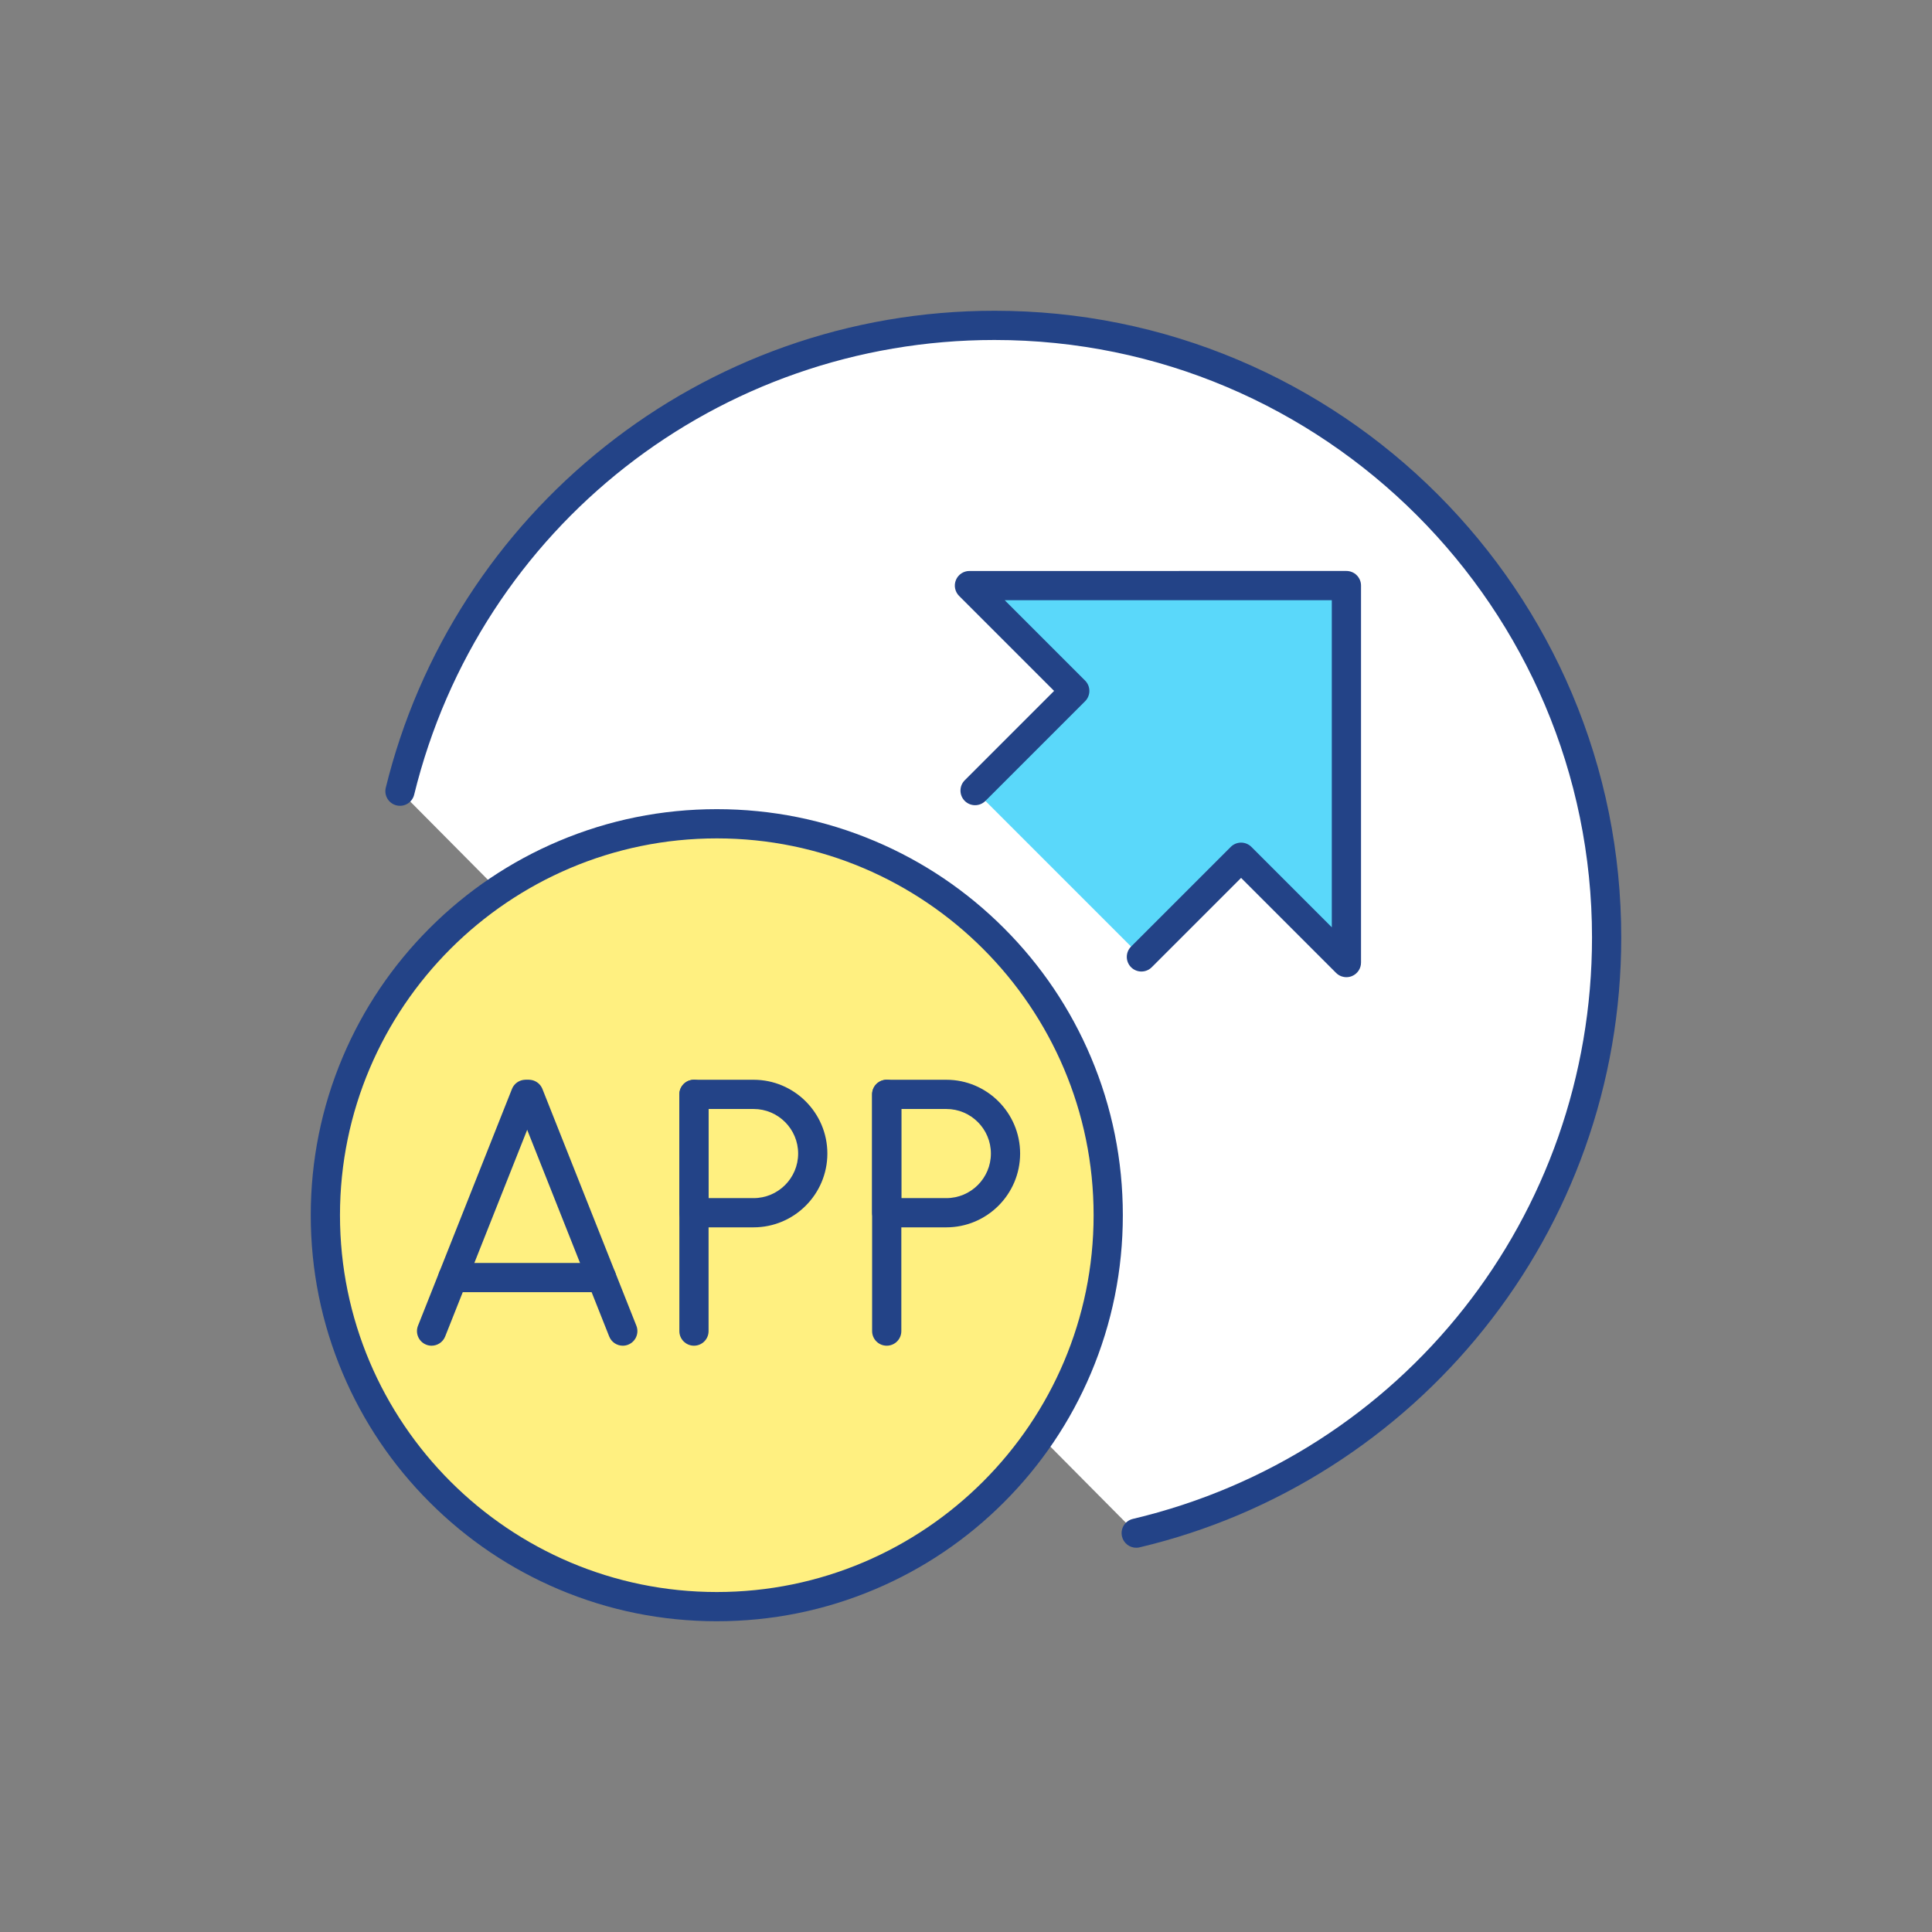 
<svg xmlns="http://www.w3.org/2000/svg" enable-background="new 0 0 4000 4000" viewBox="0 0 4000 4000"><rect x="0" y="0" width="4000" height="4000" fill="#808080" stroke="none"/><path fill="#fff" d="M2352.42,3174.181c558.46-132.37,973.933-634.265,973.933-1233.199
			c0-699.929-567.405-1267.334-1267.334-1267.334c-595.53,0-1095.121,410.764-1230.907,964.425L2352.42,3174.181z"/><path fill="#234387" d="M2352.395,3204.438c-13.701,0-26.113-9.369-29.41-23.281c-3.854-16.256,6.201-32.559,22.458-36.412
			c559.733-132.672,950.659-627.678,950.659-1203.764c0-682.129-554.953-1237.083-1237.083-1237.083
			c-571.506,0-1065.591,387.109-1201.526,941.379c-3.979,16.226-20.361,26.153-36.586,22.175
			c-16.227-3.979-26.155-20.36-22.175-36.586c34.292-139.826,91.436-272.214,169.844-393.486
			c77.053-119.177,172.525-224.427,283.765-312.827c112.306-89.247,237.489-158.75,372.075-206.578
			c139.253-49.487,285.475-74.579,434.604-74.579c175.159,0,345.096,34.313,505.088,101.983
			c76.895,32.523,151.056,72.777,220.426,119.642c68.703,46.415,133.307,99.718,192.018,158.429s112.014,123.315,158.429,192.018
			c46.865,69.37,87.119,143.532,119.643,220.426c67.671,159.992,101.982,329.928,101.982,505.088
			c0,149.976-25.371,296.982-75.409,436.933c-48.358,135.253-118.6,260.929-208.772,373.537
			c-89.34,111.568-195.639,207.093-315.943,283.919c-122.484,78.22-256.082,134.825-397.081,168.246
			C2357.053,3204.172,2354.704,3204.438,2352.395,3204.438z"/><circle cx="1484.053" cy="2515.947" r="810.406" fill="#fff080"/><path fill="#234387" d="M1484.053,3356.604c-113.475,0-223.571-22.23-327.231-66.075
				c-100.108-42.342-190.008-102.952-267.203-180.146c-77.195-77.195-137.805-167.095-180.147-267.203
				c-43.845-103.66-66.075-213.757-66.075-327.231s22.23-223.571,66.075-327.23c42.342-100.108,102.953-190.009,180.147-267.204
				c77.195-77.194,167.095-137.805,267.203-180.147c103.66-43.845,213.756-66.075,327.231-66.075s223.571,22.23,327.231,66.075
				c100.108,42.342,190.008,102.953,267.203,180.147c77.195,77.195,137.806,167.095,180.147,267.204
				c43.845,103.659,66.075,213.756,66.075,327.23s-22.23,223.571-66.075,327.231c-42.342,100.108-102.952,190.008-180.147,267.203
				c-77.194,77.194-167.094,137.805-267.203,180.146C1707.624,3334.373,1597.527,3356.604,1484.053,3356.604z M1484.053,1735.793
				c-430.179,0-780.154,349.976-780.154,780.154s349.976,780.154,780.154,780.154c430.178,0,780.154-349.976,780.154-780.154
				S1914.231,1735.793,1484.053,1735.793z"/><path fill="#fff" d="M893.551,2755.884l194.51-490.11L893.551,2755.884z"/><path fill="#234387" d="M893.542,2786.143c-3.713,0-7.489-0.688-11.15-2.141c-15.529-6.163-23.122-23.748-16.958-39.277
						l194.51-490.11c6.163-15.528,23.748-23.121,39.277-16.959c15.529,6.163,23.122,23.748,16.958,39.277l-194.51,490.11
						C916.959,2778.91,905.578,2786.143,893.542,2786.143z"/><path fill="#fff" d="M1289.416,2755.884l-194.509-490.11L1289.416,2755.884z"/><path fill="#234387" d="M1289.424,2786.143c-12.037,0-23.417-7.231-28.126-19.1l-194.509-490.11
						c-6.163-15.529,1.43-33.114,16.958-39.277c15.531-6.159,33.114,1.431,39.277,16.959l194.509,490.11
						c6.163,15.529-1.43,33.114-16.958,39.277C1296.914,2785.454,1293.137,2786.143,1289.424,2786.143z"/><path fill="#fff" d="M937.537,2645.051h307.893H937.537z"/><path fill="#234387" d="M1245.43,2675.303H937.537c-16.707,0-30.251-13.544-30.251-30.251s13.544-30.251,30.251-30.251
					h307.893c16.707,0,30.251,13.544,30.251,30.251S1262.137,2675.303,1245.43,2675.303z"/><path fill="#fff" d="M1436.789,2755.884v-490.11V2755.884z"/><path fill="#234387" d="M1436.789,2786.135c-16.708,0-30.251-13.544-30.251-30.251v-490.11
					c0-16.707,13.543-30.251,30.251-30.251s30.251,13.544,30.251,30.251v490.11
					C1467.04,2772.591,1453.496,2786.135,1436.789,2786.135z"/><path fill="#234387" d="M1560.193,2541.08h-123.404c-16.708,0-30.251-13.544-30.251-30.251v-245.056
					c0-16.707,13.543-30.251,30.251-30.251h123.404c84.242,0,152.778,68.536,152.778,152.778
					C1712.971,2472.544,1644.435,2541.08,1560.193,2541.08z M1467.04,2480.578h93.153c50.881,0,92.276-41.396,92.276-92.276
					c0-50.882-41.395-92.277-92.276-92.277h-93.153V2480.578z"/><g><path fill="#fff" d="M1835.869,2755.884v-490.11V2755.884z"/><path fill="#234387" d="M1835.869,2786.135c-16.708,0-30.251-13.544-30.251-30.251v-490.11
					c0-16.707,13.543-30.251,30.251-30.251s30.251,13.544,30.251,30.251v490.11
					C1866.12,2772.591,1852.576,2786.135,1835.869,2786.135z"/><path fill="#234387" d="M1959.273,2541.08h-123.404c-16.707,0-30.251-13.544-30.251-30.251v-245.056
					c0-16.707,13.544-30.251,30.251-30.251h123.404c84.243,0,152.779,68.536,152.779,152.778
					C2112.052,2472.544,2043.516,2541.08,1959.273,2541.08z M1866.12,2480.578h93.153c50.881,0,92.277-41.396,92.277-92.276
					c0-50.882-41.396-92.277-92.277-92.277h-93.153V2480.578z"/></g><g><polygon fill="#5ad8fa" points="2363.17 1981.179 2569.53 1774.819 2787.602 1992.892 2787.602 1212.377 2007.108 1212.398 2225.181 1430.47 2018.821 1636.83"/><path fill="#234387" d="M2787.609,2023.144c-7.873,0.001-15.61-3.073-21.397-8.861l-196.683-196.682l-184.969,184.969
			c-11.813,11.814-30.969,11.814-42.781,0c-11.814-11.813-11.814-30.968,0-42.781l206.359-206.36
			c5.673-5.673,13.367-8.86,21.391-8.86c8.023,0,15.718,3.187,21.391,8.86l166.432,166.431v-677.23l-677.212,0.018l166.432,166.433
			c11.814,11.813,11.814,30.968,0,42.781l-206.359,206.36c-11.813,11.814-30.967,11.814-42.781,0
			c-11.814-11.814-11.814-30.968,0-42.782l184.969-184.969l-196.682-196.681c-8.652-8.652-11.24-21.664-6.558-32.967
			c4.682-11.304,15.712-18.675,27.948-18.675l780.494-0.021c8.023,0,15.718,3.187,21.392,8.86c5.673,5.673,8.86,13.368,8.86,21.391
			v780.515c0,12.235-7.37,23.267-18.675,27.948C2795.437,2022.391,2791.506,2023.144,2787.609,2023.144z"/></g></svg>